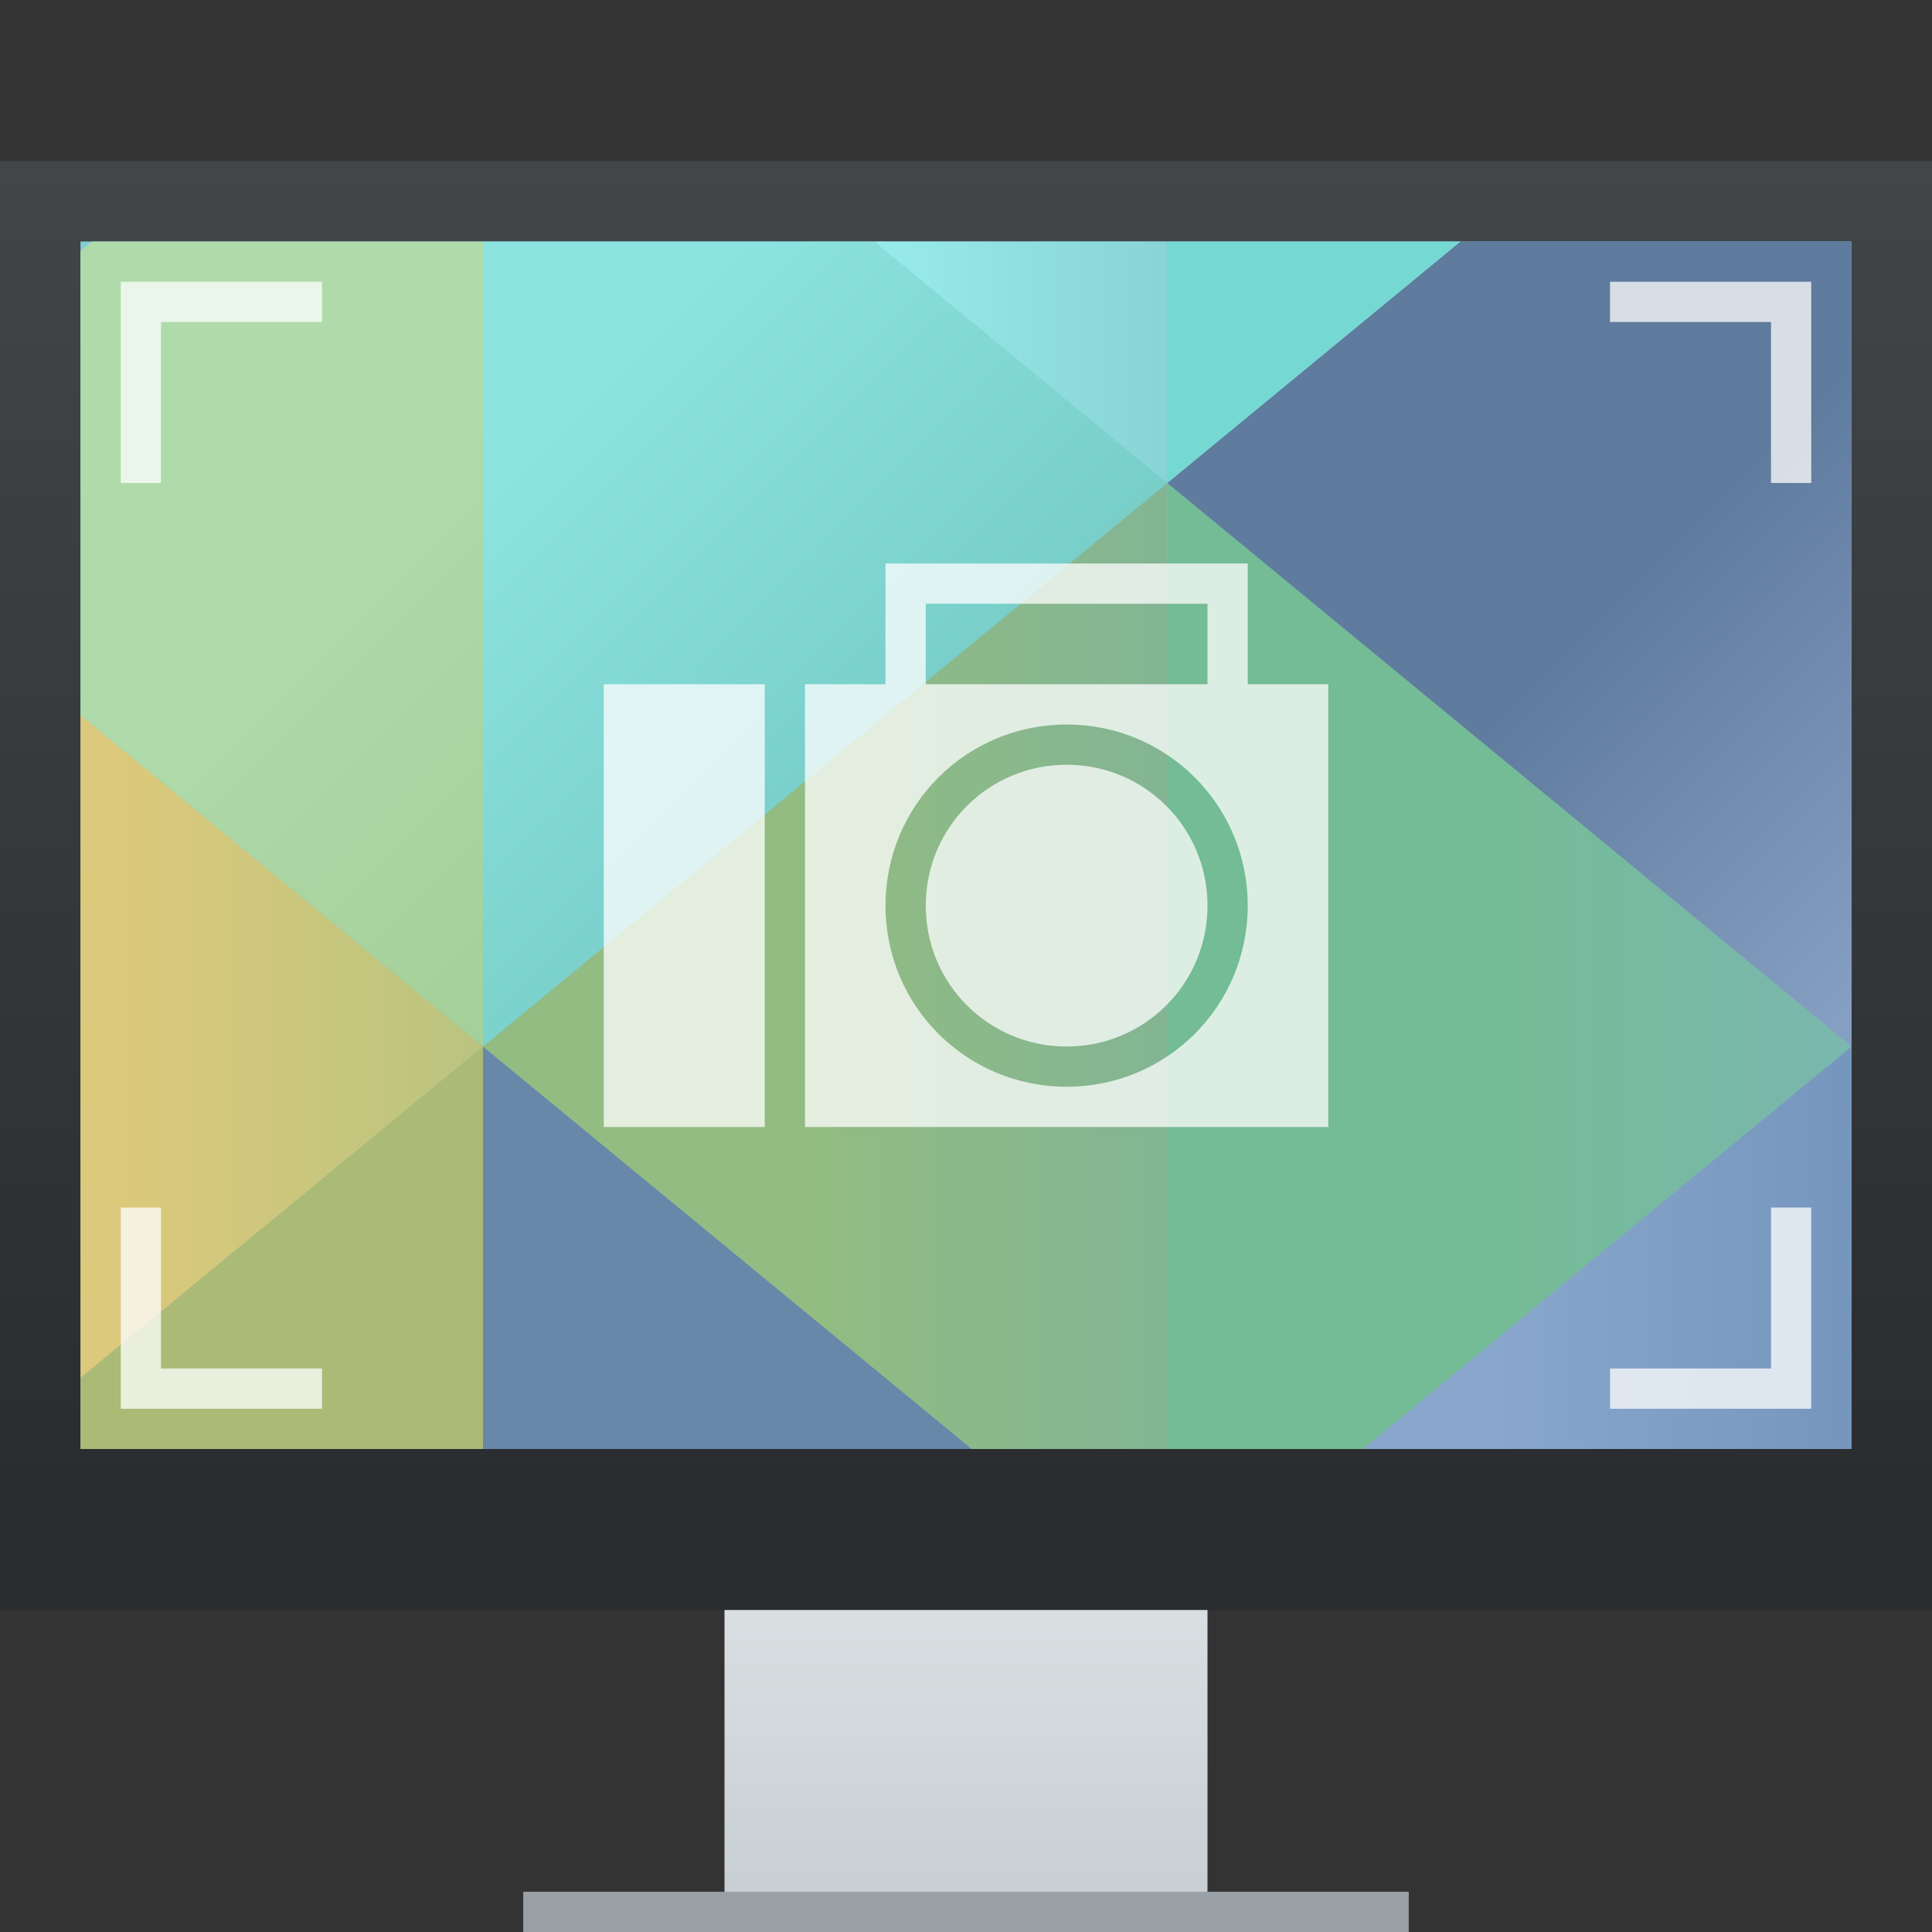<?xml version="1.0" encoding="UTF-8" standalone="no"?>
<!-- Created with Inkscape (http://www.inkscape.org/) -->

<svg
   xmlns:dc="http://purl.org/dc/elements/1.1/"
   xmlns:cc="http://creativecommons.org/ns#"
   xmlns:rdf="http://www.w3.org/1999/02/22-rdf-syntax-ns#"
   xmlns:svg="http://www.w3.org/2000/svg"
   xmlns="http://www.w3.org/2000/svg"
   xmlns:xlink="http://www.w3.org/1999/xlink"
   xmlns:sodipodi="http://sodipodi.sourceforge.net/DTD/sodipodi-0.dtd"
   xmlns:inkscape="http://www.inkscape.org/namespaces/inkscape"
   width="48"
   height="48"
   id="svg5453"
   version="1.1"
   inkscape:version="0.91+devel r"
   sodipodi:docname="ksnapshot.svg">
  <rect width="100%" height="100%" fill="#333333" stroke="none"/>
  <defs
     id="defs5455">
    <linearGradient
       id="linearGradient4159"
       inkscape:collect="always">
      <stop
         id="stop4161"
         offset="0"
         style="stop-color:#2a2c2f;stop-opacity:1" />
      <stop
         id="stop4163"
         offset="1"
         style="stop-color:#424649;stop-opacity:1" />
    </linearGradient>
    <linearGradient
       inkscape:collect="always"
       xlink:href="#linearGradient4159"
       id="linearGradient4250"
       x1="409.571"
       y1="536.798"
       x2="409.571"
       y2="503.798"
       gradientUnits="userSpaceOnUse" />
    <linearGradient
       inkscape:collect="always"
       xlink:href="#linearGradient4303"
       id="linearGradient4272"
       x1="408.571"
       y1="547.798"
       x2="408.571"
       y2="536.798"
       gradientUnits="userSpaceOnUse"
       gradientTransform="translate(-384.571,-499.798)" />
    <linearGradient
       inkscape:collect="always"
       id="linearGradient4303">
      <stop
         style="stop-color:#c6cdd1;stop-opacity:1"
         offset="0"
         id="stop4305" />
      <stop
         style="stop-color:#e0e5e7;stop-opacity:1"
         offset="1"
         id="stop4307" />
    </linearGradient>
    <linearGradient
       gradientTransform="translate(-384.571,-483.798)"
       inkscape:collect="always"
       xlink:href="#linearGradient4591"
       id="linearGradient4597"
       x1="419.571"
       y1="541.798"
       x2="419.571"
       y2="489.798"
       gradientUnits="userSpaceOnUse" />
    <linearGradient
       inkscape:collect="always"
       id="linearGradient4591">
      <stop
         style="stop-color:#7e8f9e;stop-opacity:1"
         offset="0"
         id="stop4593" />
      <stop
         style="stop-color:#84ced5;stop-opacity:1"
         offset="1"
         id="stop4595" />
    </linearGradient>
    <linearGradient
       gradientTransform="translate(-384.571,-483.798)"
       inkscape:collect="always"
       xlink:href="#linearGradient4424"
       id="linearGradient4480"
       gradientUnits="userSpaceOnUse"
       x1="394.571"
       y1="575.798"
       x2="404.571"
       y2="565.798" />
    <linearGradient
       inkscape:collect="always"
       id="linearGradient4424">
      <stop
         style="stop-color:#eda576;stop-opacity:1"
         offset="0"
         id="stop4426" />
      <stop
         style="stop-color:#abba75;stop-opacity:1"
         offset="1"
         id="stop4428" />
    </linearGradient>
    <linearGradient
       gradientTransform="translate(-384.571,-483.798)"
       inkscape:collect="always"
       xlink:href="#linearGradient4416"
       id="linearGradient4482"
       gradientUnits="userSpaceOnUse"
       x1="404.571"
       y1="580.798"
       x2="420.571"
       y2="566.798" />
    <linearGradient
       inkscape:collect="always"
       id="linearGradient4416">
      <stop
         style="stop-color:#d3a477;stop-opacity:1"
         offset="0"
         id="stop4418" />
      <stop
         style="stop-color:#6788a8;stop-opacity:1"
         offset="1"
         id="stop4420" />
    </linearGradient>
    <linearGradient
       gradientTransform="translate(-384.571,-483.798)"
       inkscape:collect="always"
       xlink:href="#linearGradient4296"
       id="linearGradient4496-0"
       gradientUnits="userSpaceOnUse"
       x1="438.571"
       y1="569.798"
       x2="421.571"
       y2="569.798" />
    <linearGradient
       inkscape:collect="always"
       id="linearGradient4296">
      <stop
         style="stop-color:#6487ae;stop-opacity:1"
         offset="0"
         id="stop4298" />
      <stop
         style="stop-color:#89a7cd;stop-opacity:1"
         offset="1"
         id="stop4300" />
    </linearGradient>
    <linearGradient
       gradientTransform="translate(-384.571,-483.798)"
       inkscape:collect="always"
       xlink:href="#linearGradient4408"
       id="linearGradient4414"
       x1="421.571"
       y1="516.798"
       x2="404.571"
       y2="516.798"
       gradientUnits="userSpaceOnUse" />
    <linearGradient
       inkscape:collect="always"
       id="linearGradient4408">
      <stop
         style="stop-color:#75afa5;stop-opacity:1"
         offset="0"
         id="stop4410" />
      <stop
         style="stop-color:#92bc81;stop-opacity:1"
         offset="1"
         id="stop4412" />
    </linearGradient>
    <linearGradient
       gradientTransform="translate(-384.571,-483.798)"
       inkscape:collect="always"
       xlink:href="#linearGradient4400"
       id="linearGradient4406"
       x1="421.571"
       y1="515.798"
       x2="438.571"
       y2="515.798"
       gradientUnits="userSpaceOnUse" />
    <linearGradient
       inkscape:collect="always"
       id="linearGradient4400">
      <stop
         style="stop-color:#74bc95;stop-opacity:1"
         offset="0"
         id="stop4402" />
      <stop
         style="stop-color:#80b2c5;stop-opacity:1"
         offset="1"
         id="stop4404" />
    </linearGradient>
    <linearGradient
       gradientTransform="translate(-384.571,-483.798)"
       inkscape:collect="always"
       xlink:href="#linearGradient4440"
       id="linearGradient4446"
       x1="387.571"
       y1="517.798"
       x2="404.571"
       y2="517.798"
       gradientUnits="userSpaceOnUse" />
    <linearGradient
       inkscape:collect="always"
       id="linearGradient4440">
      <stop
         style="stop-color:#dcc97b;stop-opacity:1"
         offset="0"
         id="stop4442" />
      <stop
         style="stop-color:#9ac083;stop-opacity:1"
         offset="1"
         id="stop4444" />
    </linearGradient>
    <linearGradient
       inkscape:collect="always"
       xlink:href="#linearGradient4368"
       id="linearGradient4374"
       x1="10"
       y1="12"
       x2="27"
       y2="29"
       gradientUnits="userSpaceOnUse" />
    <linearGradient
       inkscape:collect="always"
       id="linearGradient4368">
      <stop
         style="stop-color:#afdaaa;stop-opacity:1"
         offset="0"
         id="stop4370" />
      <stop
         style="stop-color:#9ac485;stop-opacity:1"
         offset="1"
         id="stop4372" />
    </linearGradient>
    <linearGradient
       inkscape:collect="always"
       xlink:href="#linearGradient4360"
       id="linearGradient4366"
       x1="33"
       y1="21.238"
       x2="18"
       y2="6.238"
       gradientUnits="userSpaceOnUse" />
    <linearGradient
       inkscape:collect="always"
       id="linearGradient4360">
      <stop
         style="stop-color:#68bdb5;stop-opacity:1"
         offset="0"
         id="stop4362" />
      <stop
         style="stop-color:#8de3e0;stop-opacity:1"
         offset="1"
         id="stop4364" />
    </linearGradient>
    <linearGradient
       inkscape:collect="always"
       xlink:href="#linearGradient4328"
       id="linearGradient4334"
       x1="44"
       y1="11"
       x2="52"
       y2="19"
       gradientUnits="userSpaceOnUse" />
    <linearGradient
       inkscape:collect="always"
       id="linearGradient4328">
      <stop
         style="stop-color:#5f7b9d;stop-opacity:1"
         offset="0"
         id="stop4330" />
      <stop
         style="stop-color:#859fc3;stop-opacity:1"
         offset="1"
         id="stop4332" />
    </linearGradient>
    <linearGradient
       inkscape:collect="always"
       xlink:href="#linearGradient4352"
       id="linearGradient4358"
       x1="37"
       y1="10"
       x2="22"
       y2="10"
       gradientUnits="userSpaceOnUse" />
    <linearGradient
       inkscape:collect="always"
       id="linearGradient4352">
      <stop
         style="stop-color:#76bac3;stop-opacity:1"
         offset="0"
         id="stop4354" />
      <stop
         style="stop-color:#98eae9;stop-opacity:1"
         offset="1"
         id="stop4356" />
    </linearGradient>
    <linearGradient
       inkscape:collect="always"
       xlink:href="#linearGradient4344"
       id="linearGradient4350"
       x1="37"
       y1="8"
       x2="52"
       y2="8"
       gradientUnits="userSpaceOnUse" />
    <linearGradient
       inkscape:collect="always"
       id="linearGradient4344">
      <stop
         style="stop-color:#76d8d3;stop-opacity:1"
         offset="0"
         id="stop4346" />
      <stop
         style="stop-color:#7fa8b9;stop-opacity:1"
         offset="1"
         id="stop4348" />
    </linearGradient>
  </defs>
  <sodipodi:namedview
     id="base"
     pagecolor="#ffffff"
     bordercolor="#666666"
     borderopacity="1.0"
     inkscape:pageopacity="0"
     inkscape:pageshadow="2"
     inkscape:zoom="11.490485"
     inkscape:cx="21.29"
     inkscape:cy="25.279473"
     inkscape:document-units="px"
     inkscape:current-layer="layer1"
     showgrid="true"
     fit-margin-top="0"
     fit-margin-left="0"
     fit-margin-right="0"
     fit-margin-bottom="0"
     inkscape:window-width="1366"
     inkscape:window-height="670"
     inkscape:window-x="-4"
     inkscape:window-y="29"
     inkscape:window-maximized="1"
     inkscape:showpageshadow="false"
     borderlayer="true"
     showguides="true">
    <inkscape:grid
       type="xygrid"
       id="grid4063" />
    <sodipodi:guide
       position="1.1650391e-05,48"
       orientation="4,0"
       id="guide4146" />
    <sodipodi:guide
       position="1.1650391e-05,44"
       orientation="-2.5000018e-07,1"
       id="guide4148" />
    <sodipodi:guide
       position="48,44"
       orientation="-4,0"
       id="guide4150" />
    <sodipodi:guide
       position="48,48"
       orientation="0,-48"
       id="guide4152" />
    <sodipodi:guide
       position="1.1650391e-05,4"
       orientation="4,0"
       id="guide4154" />
    <sodipodi:guide
       position="1.1650391e-05,2.6367188e-05"
       orientation="0,48"
       id="guide4156" />
    <sodipodi:guide
       position="48,2.6367188e-05"
       orientation="-4,0"
       id="guide4158" />
    <sodipodi:guide
       position="48,4"
       orientation="0,-48"
       id="guide4160" />
    <sodipodi:guide
       position="48,48"
       orientation="0,-4"
       id="guide4162" />
    <sodipodi:guide
       position="44,48"
       orientation="48,0"
       id="guide4164" />
    <sodipodi:guide
       position="44,2.6367188e-05"
       orientation="0,4"
       id="guide4166" />
    <sodipodi:guide
       position="48,2.6367188e-05"
       orientation="-48,0"
       id="guide4168" />
    <sodipodi:guide
       position="4,48"
       orientation="0,-4"
       id="guide4170" />
    <sodipodi:guide
       position="4.2167969e-05,48"
       orientation="48,0"
       id="guide4172" />
    <sodipodi:guide
       position="4.2167969e-05,2.6367188e-05"
       orientation="0,4"
       id="guide4174" />
    <sodipodi:guide
       position="4,2.6367188e-05"
       orientation="-48,0"
       id="guide4176" />
  </sodipodi:namedview>
  <g
     inkscape:label="Capa 1"
     inkscape:groupmode="layer"
     id="layer1"
     transform="translate(-384.571,-499.798)">
    <path
       style="opacity:1;fill:url(#linearGradient4272);fill-opacity:1;stroke:none;stroke-width:2.8;stroke-miterlimit:4;stroke-dasharray:none;stroke-opacity:0.55"
       d="m 18,37 0,7 0,2 0,2 12,0 0,-2 0,-2 0,-7 z"
       id="rect4254"
       inkscape:connector-curvature="0"
       sodipodi:nodetypes="ccccccccc"
       transform="translate(384.571,499.798)" />
    <rect
       style="opacity:1;fill:url(#linearGradient4250);fill-opacity:1;stroke:none;stroke-width:2.8;stroke-miterlimit:4;stroke-dasharray:none;stroke-opacity:0.55"
       id="rect4173"
       width="48"
       height="36"
       x="384.571"
       y="503.798" />
    <rect
       style="opacity:1;fill:#99a1a7;fill-opacity:1;stroke:none;stroke-width:2.8;stroke-miterlimit:4;stroke-dasharray:none;stroke-opacity:0.55"
       id="rect4295"
       width="22"
       height="1"
       x="397.571"
       y="546.798" />
    <g
       id="g4506">
      <path
         id="path4589"
         transform="translate(384.571,499.798)"
         d="M 2 6 L 2 36 L 46 36 L 46 6 L 2 6 z "
         style="opacity:1;fill:url(#linearGradient4597);fill-opacity:1;stroke:none" />
      <path
         id="path4476"
         transform="translate(384.571,499.798)"
         d="M 12 26 L 2 34.234 L 2 36 L 12 36 L 12 26 z "
         style="fill:url(#linearGradient4480);fill-opacity:1;fill-rule:evenodd;stroke:none;stroke-width:1px;stroke-linecap:butt;stroke-linejoin:miter;stroke-opacity:1" />
      <path
         id="path4478"
         transform="translate(384.571,499.798)"
         d="M 12 26 L 12 36 L 24.143 36 L 12 26 z "
         style="fill:url(#linearGradient4482);fill-opacity:1;fill-rule:evenodd;stroke:none;stroke-width:1px;stroke-linecap:butt;stroke-linejoin:miter;stroke-opacity:1" />
      <path
         id="path4488-0"
         transform="translate(384.571,499.798)"
         d="M 46 26 L 33.857 36 L 46 36 L 46 26 z "
         style="fill:url(#linearGradient4496-0);fill-opacity:1;fill-rule:evenodd;stroke:none;stroke-width:1px;stroke-linecap:butt;stroke-linejoin:miter;stroke-opacity:1" />
      <path
         id="path4186"
         transform="translate(384.571,499.798)"
         d="M 29 12 L 12 26 L 24.143 36 L 29 36 L 29 34 L 29 12 z "
         style="fill:url(#linearGradient4414);fill-opacity:1;fill-rule:evenodd;stroke:none;stroke-width:1px;stroke-linecap:butt;stroke-linejoin:miter;stroke-opacity:1" />
      <path
         id="path4188"
         transform="translate(384.571,499.798)"
         d="M 29 12 L 29 34 L 29 36 L 33.857 36 L 46 26 L 29 12 z "
         style="fill:url(#linearGradient4406);fill-opacity:1;fill-rule:evenodd;stroke:none;stroke-width:1px;stroke-linecap:butt;stroke-linejoin:miter;stroke-opacity:1" />
      <path
         id="path4192"
         transform="translate(384.571,499.798)"
         d="M 2 17.766 L 2 34.234 L 12 26 L 2 17.766 z "
         style="fill:url(#linearGradient4446);fill-opacity:1;fill-rule:evenodd;stroke:none;stroke-width:1px;stroke-linecap:butt;stroke-linejoin:miter;stroke-opacity:1" />
      <path
         id="path4198"
         transform="translate(384.571,499.798)"
         d="M 2.285 6 L 2 6.236 L 2 17.766 L 12 26 L 12 20 L 12 6 L 2.285 6 z "
         style="fill:url(#linearGradient4374);fill-opacity:1;fill-rule:evenodd;stroke:none;stroke-width:1px;stroke-linecap:butt;stroke-linejoin:miter;stroke-opacity:1" />
      <path
         id="path4200"
         transform="translate(384.571,499.798)"
         d="M 12 6 L 12 20 L 12 26 L 29 12 L 21.715 6 L 12 6 z "
         style="fill:url(#linearGradient4366);fill-opacity:1;fill-rule:evenodd;stroke:none;stroke-width:1px;stroke-linecap:butt;stroke-linejoin:miter;stroke-opacity:1" />
      <path
         id="path4202"
         transform="translate(384.571,499.798)"
         d="M 36.285 6 L 29 12 L 46 26 L 46 20 L 46 6 L 36.285 6 z "
         style="fill:url(#linearGradient4334);fill-opacity:1;fill-rule:evenodd;stroke:none;stroke-width:1px;stroke-linecap:butt;stroke-linejoin:miter;stroke-opacity:1" />
      <path
         id="path4206-9"
         transform="translate(384.571,499.798)"
         d="M 21.715 6 L 29 12 L 29 6 L 21.715 6 z "
         style="fill:url(#linearGradient4358);fill-opacity:1;fill-rule:evenodd;stroke:none;stroke-width:1px;stroke-linecap:butt;stroke-linejoin:miter;stroke-opacity:1" />
      <path
         id="path4208-1"
         transform="translate(384.571,499.798)"
         d="M 29 6 L 29 12 L 36.285 6 L 29 6 z "
         style="fill:url(#linearGradient4350);fill-opacity:1;fill-rule:evenodd;stroke:none;stroke-width:1px;stroke-linecap:butt;stroke-linejoin:miter;stroke-opacity:1" />
    </g>
    <path
       style="opacity:0.75;fill:#ffffff;fill-opacity:1;stroke:none;stroke-width:0.1;stroke-miterlimit:4;stroke-dasharray:none;stroke-opacity:1"
       d="M 3 7 L 3 8 L 3 12 L 4 12 L 4 8 L 8 8 L 8 7 L 3 7 z M 40 7 L 40 8 L 44 8 L 44 12 L 45 12 L 45 8 L 45 7 L 40 7 z M 22 14 L 22 17 L 20 17 L 20 28 L 33 28 L 33 17 L 31 17 L 31 14 L 22 14 z M 23 15 L 30 15 L 30 17 L 23 17 L 23 15 z M 15 17 L 15 28 L 19 28 L 19 17 L 15 17 z M 26.5 18 C 28.993 18 31 20.007 31 22.5 C 31 24.993 28.993 27 26.5 27 C 24.007 27 22 24.993 22 22.5 C 22 20.007 24.007 18 26.5 18 z M 26.5 19 C 24.561 19 23 20.561 23 22.5 C 23 24.439 24.561 26 26.5 26 C 28.439 26 30 24.439 30 22.5 C 30 20.561 28.439 19 26.5 19 z M 3 30 L 3 34 L 3 35 L 8 35 L 8 34 L 4 34 L 4 30 L 3 30 z M 44 30 L 44 34 L 40 34 L 40 35 L 45 35 L 45 34 L 45 30 L 44 30 z "
       transform="translate(384.571,499.798)"
       id="rect4421" />
  </g>
</svg>
